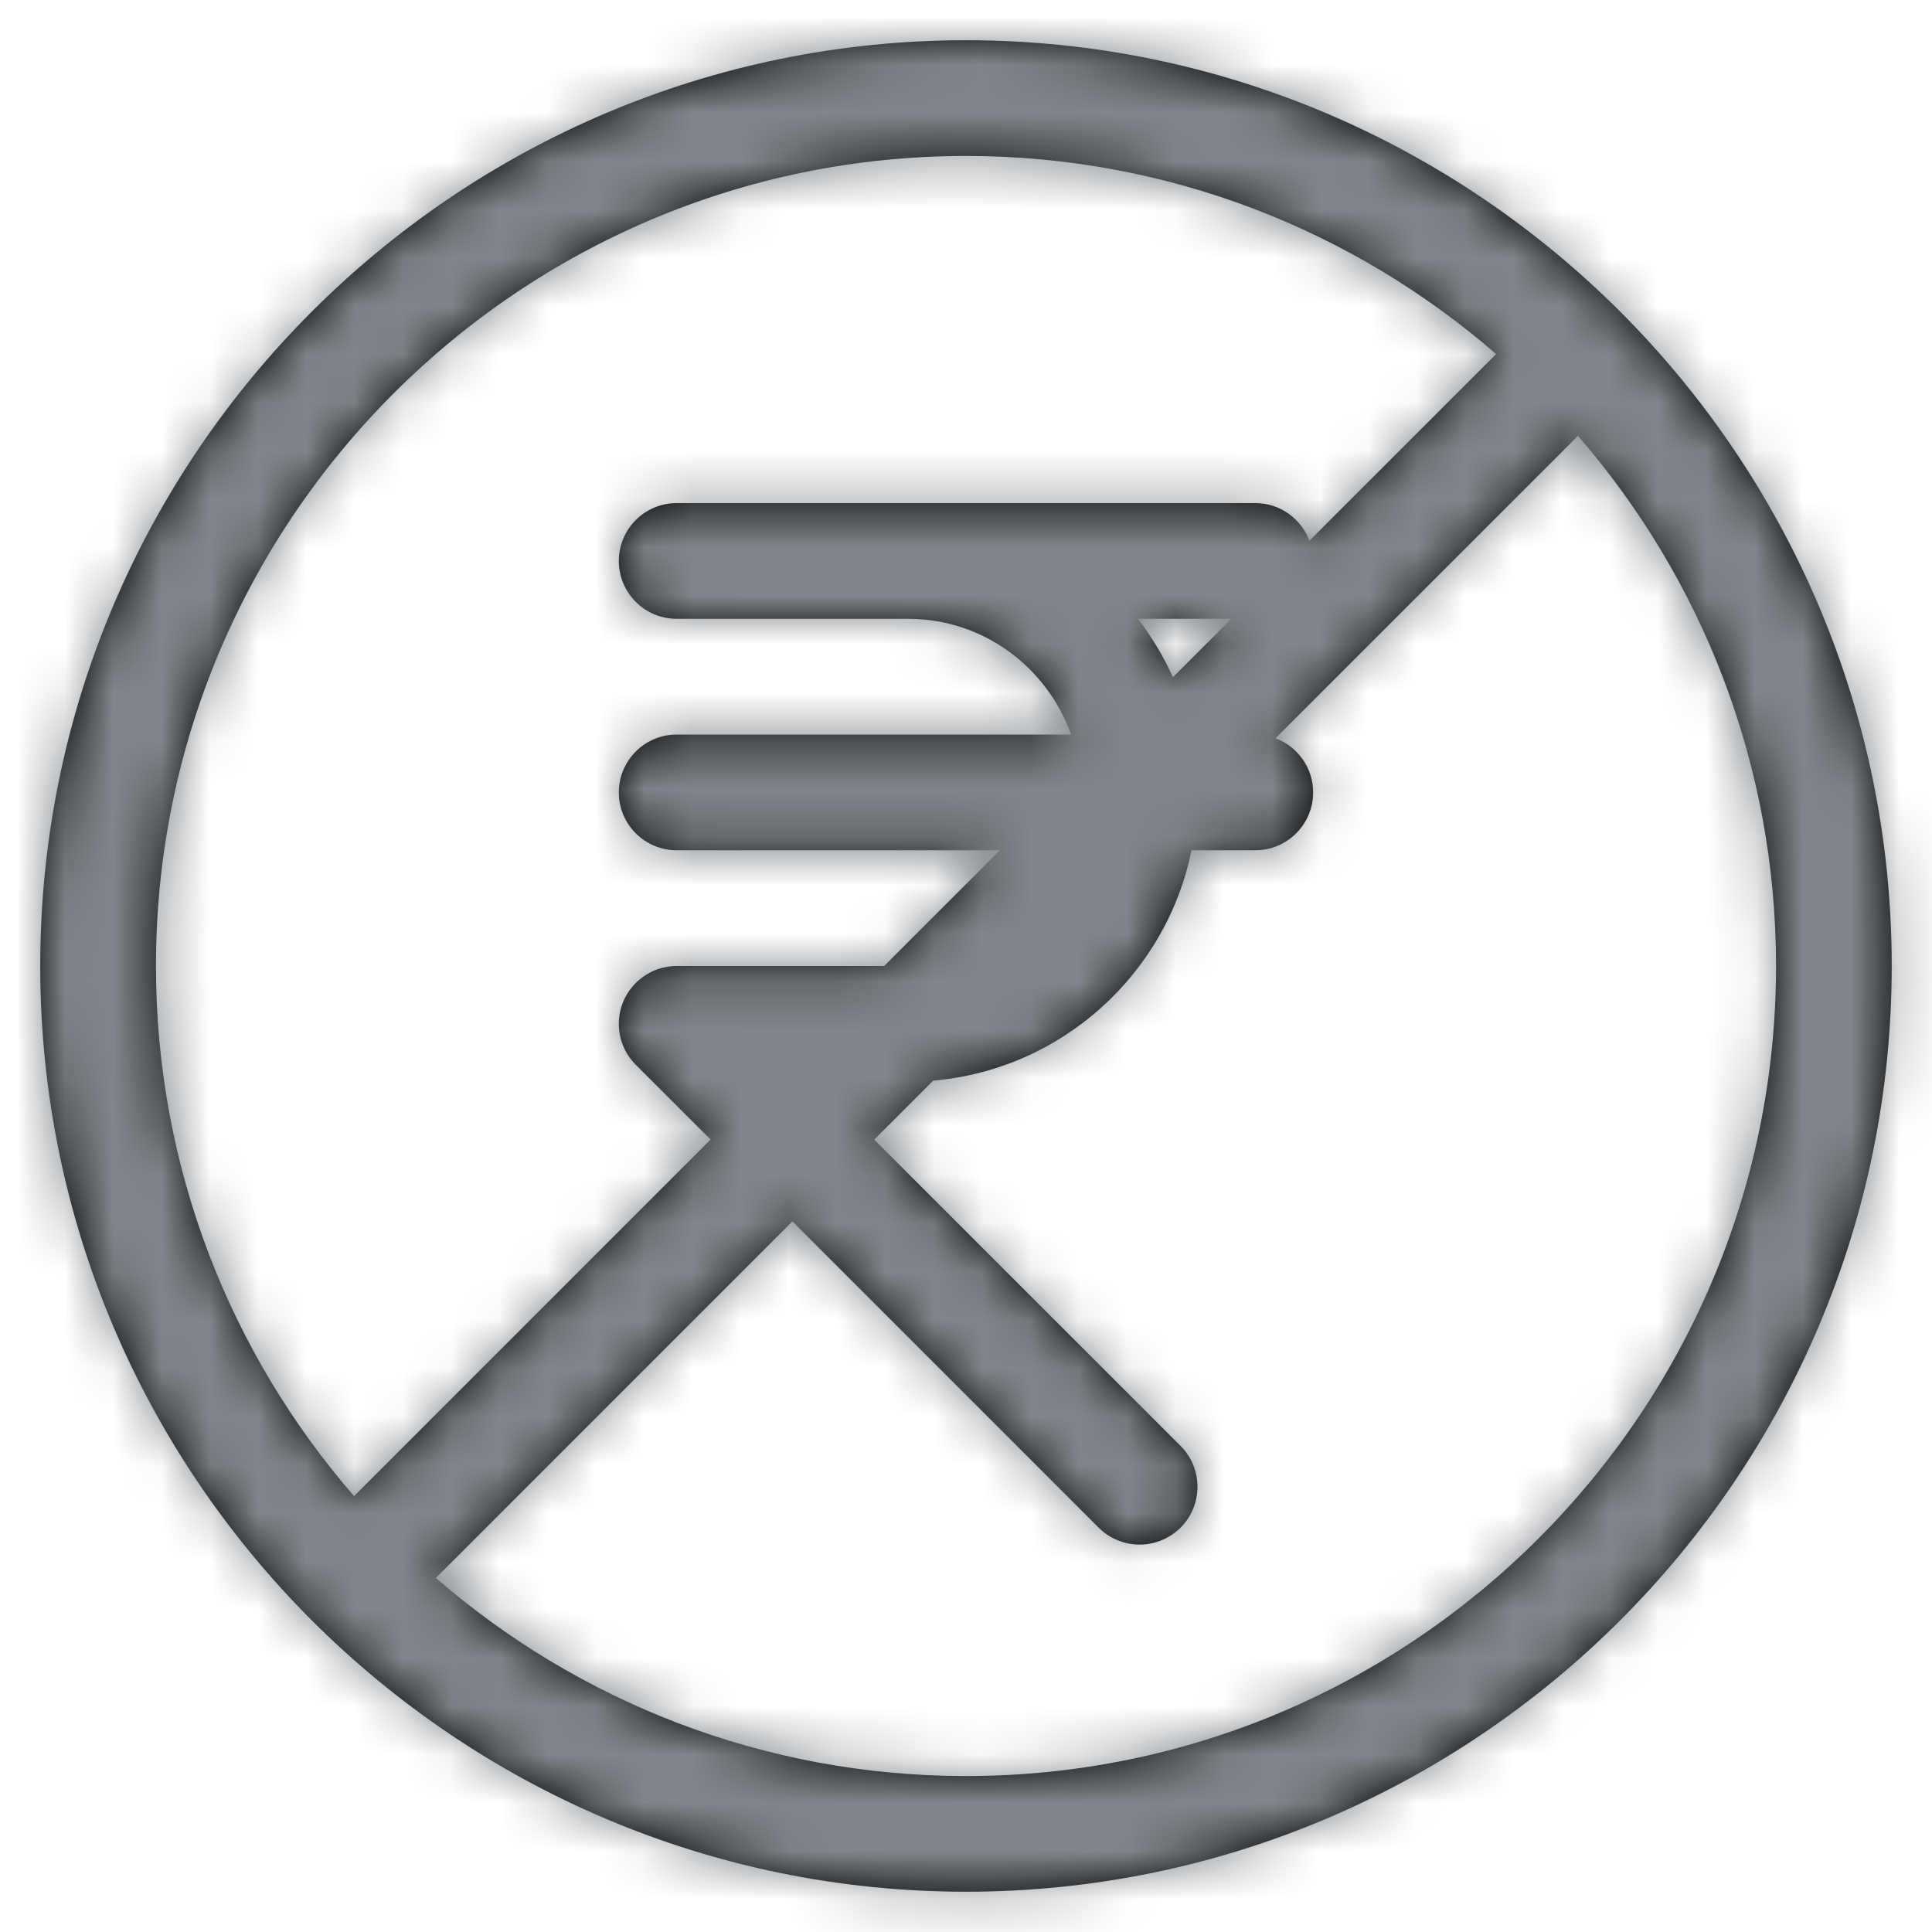 <?xml version="1.0" encoding="UTF-8"?>
<svg width="40px" height="40px" viewBox="0 0 40 40" version="1.1" xmlns="http://www.w3.org/2000/svg" xmlns:xlink="http://www.w3.org/1999/xlink">
    <!-- Generator: Sketch 60.1 (88133) - https://sketch.com -->
    <title>ic/no service charge</title>
    <desc>Created with Sketch.</desc>
    <defs>
        <path d="M19.167,35.938 C14.974,35.938 11.135,34.39 8.191,31.837 L15.573,24.454 L21.912,30.794 C22.147,31.028 22.454,31.146 22.76,31.146 C23.067,31.146 23.374,31.028 23.609,30.796 C24.076,30.329 24.076,29.569 23.609,29.102 L17.267,22.761 L18.488,21.54 C21.148,21.311 23.314,19.337 23.836,16.771 L25.156,16.771 C25.817,16.771 26.354,16.234 26.354,15.573 C26.354,15.059 26.03,14.622 25.575,14.452 L31.837,8.191 C34.39,11.134 35.938,14.973 35.938,19.167 C35.938,28.415 28.412,35.938 19.167,35.938 M22.729,11.979 L24.66,11.979 L23.451,13.188 C23.257,12.757 23.012,12.353 22.729,11.979 M2.396,19.167 C2.396,9.919 9.921,2.396 19.167,2.396 C23.36,2.396 27.199,3.943 30.143,6.497 L26.277,10.362 C26.107,9.908 25.67,9.583 25.156,9.583 L17.969,9.583 L13.177,9.583 C12.516,9.583 11.979,10.12 11.979,10.781 C11.979,11.443 12.516,11.979 13.177,11.979 L17.969,11.979 C19.528,11.979 20.846,12.983 21.342,14.375 L13.177,14.375 C12.516,14.375 11.979,14.912 11.979,15.573 C11.979,16.234 12.516,16.771 13.177,16.771 L19.868,16.771 L17.473,19.167 L13.177,19.167 C13.021,19.167 12.866,19.198 12.719,19.258 C12.427,19.38 12.192,19.612 12.07,19.907 C11.948,20.199 11.948,20.53 12.07,20.822 C12.13,20.971 12.219,21.102 12.331,21.213 L13.879,22.76 L6.497,30.143 C3.943,27.199 2.396,23.36 2.396,19.167 M19.167,0 C8.599,0 0,8.599 0,19.167 C0,29.735 8.599,38.333 19.167,38.333 C29.735,38.333 38.333,29.735 38.333,19.167 C38.333,8.599 29.735,0 19.167,0" id="path-1"></path>
    </defs>
    <g id="mobile-view" stroke="none" stroke-width="1" fill="none" fill-rule="evenodd">
        <g id="Landing-v2-Copy-6" transform="translate(-310, -687)">
            <g id="Group-26" transform="translate(307, 684)">
                <g id="Group-25">
                    <g id="ic/no-hidden-charge">
                        <g id="🎨-Color" transform="translate(3.833, 3.833)">
                            <mask id="mask-2" fill="white">
                                <use xlink:href="#path-1"></use>
                            </mask>
                            <use id="Mask" fill="#000000" xlink:href="#path-1"></use>
                            <g id="c/grey/600" mask="url(#mask-2)" fill="#80868B">
                                <g transform="translate(-3.833, -3.833)" id="Shape">
                                    <rect x="0" y="0" width="46" height="46"></rect>
                                </g>
                            </g>
                        </g>
                    </g>
                </g>
            </g>
        </g>
    </g>
</svg>